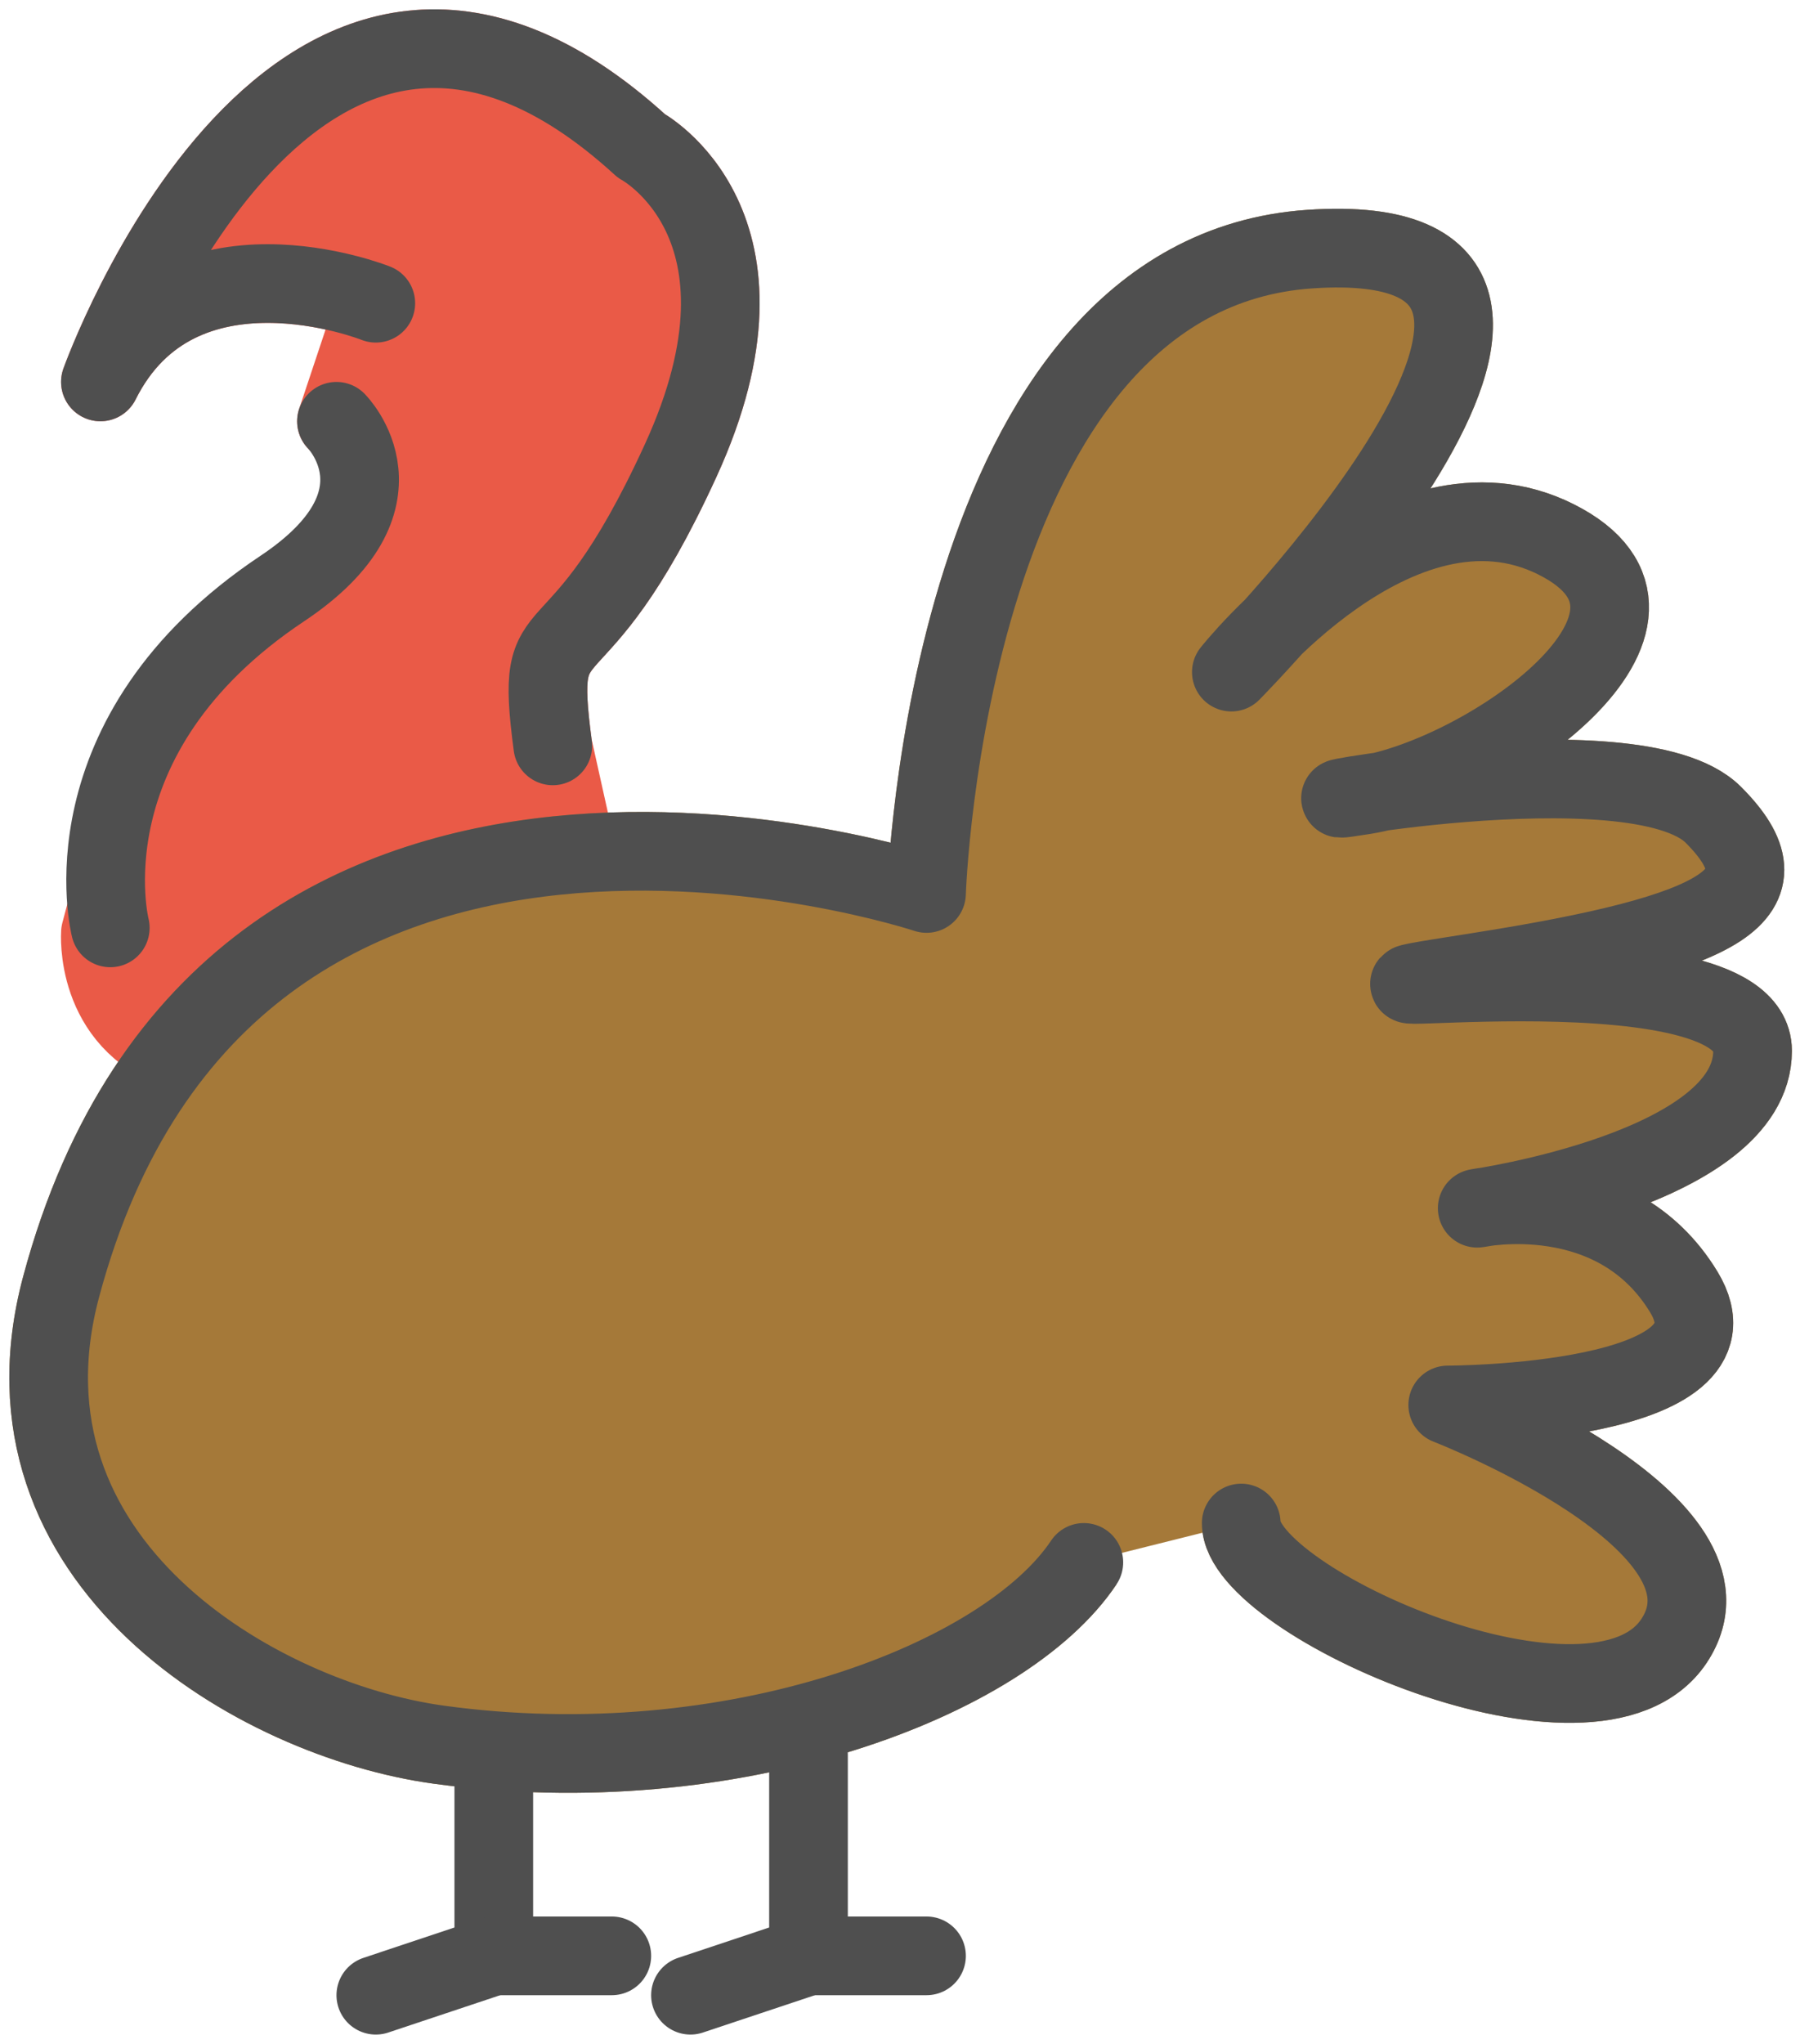 <svg width="37" height="42" viewBox="0 0 37 42" fill="none" xmlns="http://www.w3.org/2000/svg">
<path d="M11.363 15.327C10.959 12.295 11.768 14.317 13.991 9.465C16.215 4.614 13.182 2.997 13.182 2.997C6.107 -3.472 2.064 7.848 2.064 7.848C3.682 4.614 7.725 6.231 7.725 6.231L6.916 8.657L8.533 10.274L5.366 12.565L2.94 15.866L2.064 19.168C2.064 19.168 1.93 20.988 3.682 21.594C5.434 22.2 12.576 20.785 12.576 20.785L11.363 15.327Z" fill="#EA5A47" stroke="#EA5A47" stroke-width="1.617" stroke-miterlimit="10" stroke-linecap="round" stroke-linejoin="round"/>
<path d="M22.279 32.106C20.662 34.531 15.054 36.681 9.015 35.851C5.299 35.34 -0.26 32.106 1.256 26.445C4.7 13.587 19.045 18.36 19.045 18.36C19.045 18.36 19.449 5.624 26.928 5.119C34.408 4.614 25.311 13.811 25.311 13.811C25.311 13.811 28.748 9.465 31.982 11.082C35.217 12.7 30.567 15.934 28.04 16.338C25.514 16.742 33.599 15.125 35.217 16.742C36.834 18.36 35.52 19.168 30.365 19.977C25.21 20.785 36.025 19.168 36.025 21.594C36.025 24.02 30.365 24.828 30.365 24.828C30.365 24.828 33.195 24.222 34.61 26.547C36.025 28.871 29.759 28.871 29.759 28.871C29.759 28.871 36.025 31.297 34.408 33.723C32.791 36.148 25.514 32.914 25.514 31.297" fill="#A57939"/>
<path d="M22.279 32.106C20.662 34.531 15.054 36.681 9.015 35.851C5.299 35.34 -0.26 32.106 1.256 26.445C4.7 13.587 19.045 18.36 19.045 18.36C19.045 18.36 19.449 5.624 26.928 5.119C34.408 4.614 25.311 13.811 25.311 13.811C25.311 13.811 28.748 9.465 31.982 11.082C35.217 12.7 30.567 15.934 28.04 16.338C25.514 16.742 33.599 15.125 35.217 16.742C36.834 18.36 35.52 19.168 30.365 19.977C25.21 20.785 36.025 19.168 36.025 21.594C36.025 24.02 30.365 24.828 30.365 24.828C30.365 24.828 33.195 24.222 34.61 26.547C36.025 28.871 29.759 28.871 29.759 28.871C29.759 28.871 36.025 31.297 34.408 33.723C32.791 36.148 25.514 32.914 25.514 31.297" stroke="#A57939" stroke-width="1.617" stroke-miterlimit="10"/>
<path d="M10.15 36.047V40.191L7.725 41" stroke="#4F4F4F" stroke-width="1.617" stroke-miterlimit="10" stroke-linecap="round" stroke-linejoin="round"/>
<path d="M12.576 40.191H10.15" stroke="#4F4F4F" stroke-width="1.617" stroke-miterlimit="10" stroke-linecap="round" stroke-linejoin="round"/>
<path d="M16.619 36.047V40.191L14.193 41" stroke="#4F4F4F" stroke-width="1.617" stroke-miterlimit="10" stroke-linecap="round" stroke-linejoin="round"/>
<path d="M19.045 40.191H16.619" stroke="#4F4F4F" stroke-width="1.617" stroke-miterlimit="10" stroke-linecap="round" stroke-linejoin="round"/>
<path d="M22.279 32.106C20.662 34.531 15.054 36.681 9.015 35.851C5.299 35.34 -0.26 32.106 1.256 26.445C4.7 13.587 19.045 18.36 19.045 18.36C19.045 18.36 19.449 5.624 26.928 5.119C34.408 4.614 25.311 13.811 25.311 13.811C25.311 13.811 28.748 9.465 31.982 11.082C35.217 12.7 30.567 15.934 28.04 16.338C25.514 16.742 33.599 15.125 35.217 16.742C36.834 18.36 35.52 19.168 30.365 19.977C25.21 20.785 36.025 19.168 36.025 21.594C36.025 24.02 30.365 24.828 30.365 24.828C30.365 24.828 33.195 24.222 34.61 26.547C36.025 28.871 29.759 28.871 29.759 28.871C29.759 28.871 36.025 31.297 34.408 33.723C32.791 36.148 25.514 32.914 25.514 31.297" stroke="#4F4F4F" stroke-width="1.617" stroke-miterlimit="10" stroke-linecap="round" stroke-linejoin="round"/>
<path d="M7.725 6.231C7.725 6.231 3.682 4.614 2.064 7.848C2.064 7.848 6.107 -3.472 13.182 2.997C13.182 2.997 16.215 4.614 13.991 9.465C11.768 14.317 10.959 12.295 11.363 15.327" stroke="#4F4F4F" stroke-width="1.617" stroke-miterlimit="10" stroke-linecap="round" stroke-linejoin="round"/>
<path d="M6.916 8.657C6.916 8.657 8.533 10.274 5.804 12.093C1.256 15.125 2.267 19.067 2.267 19.067" stroke="#4F4F4F" stroke-width="1.617" stroke-miterlimit="10" stroke-linecap="round" stroke-linejoin="round"/>
</svg> 